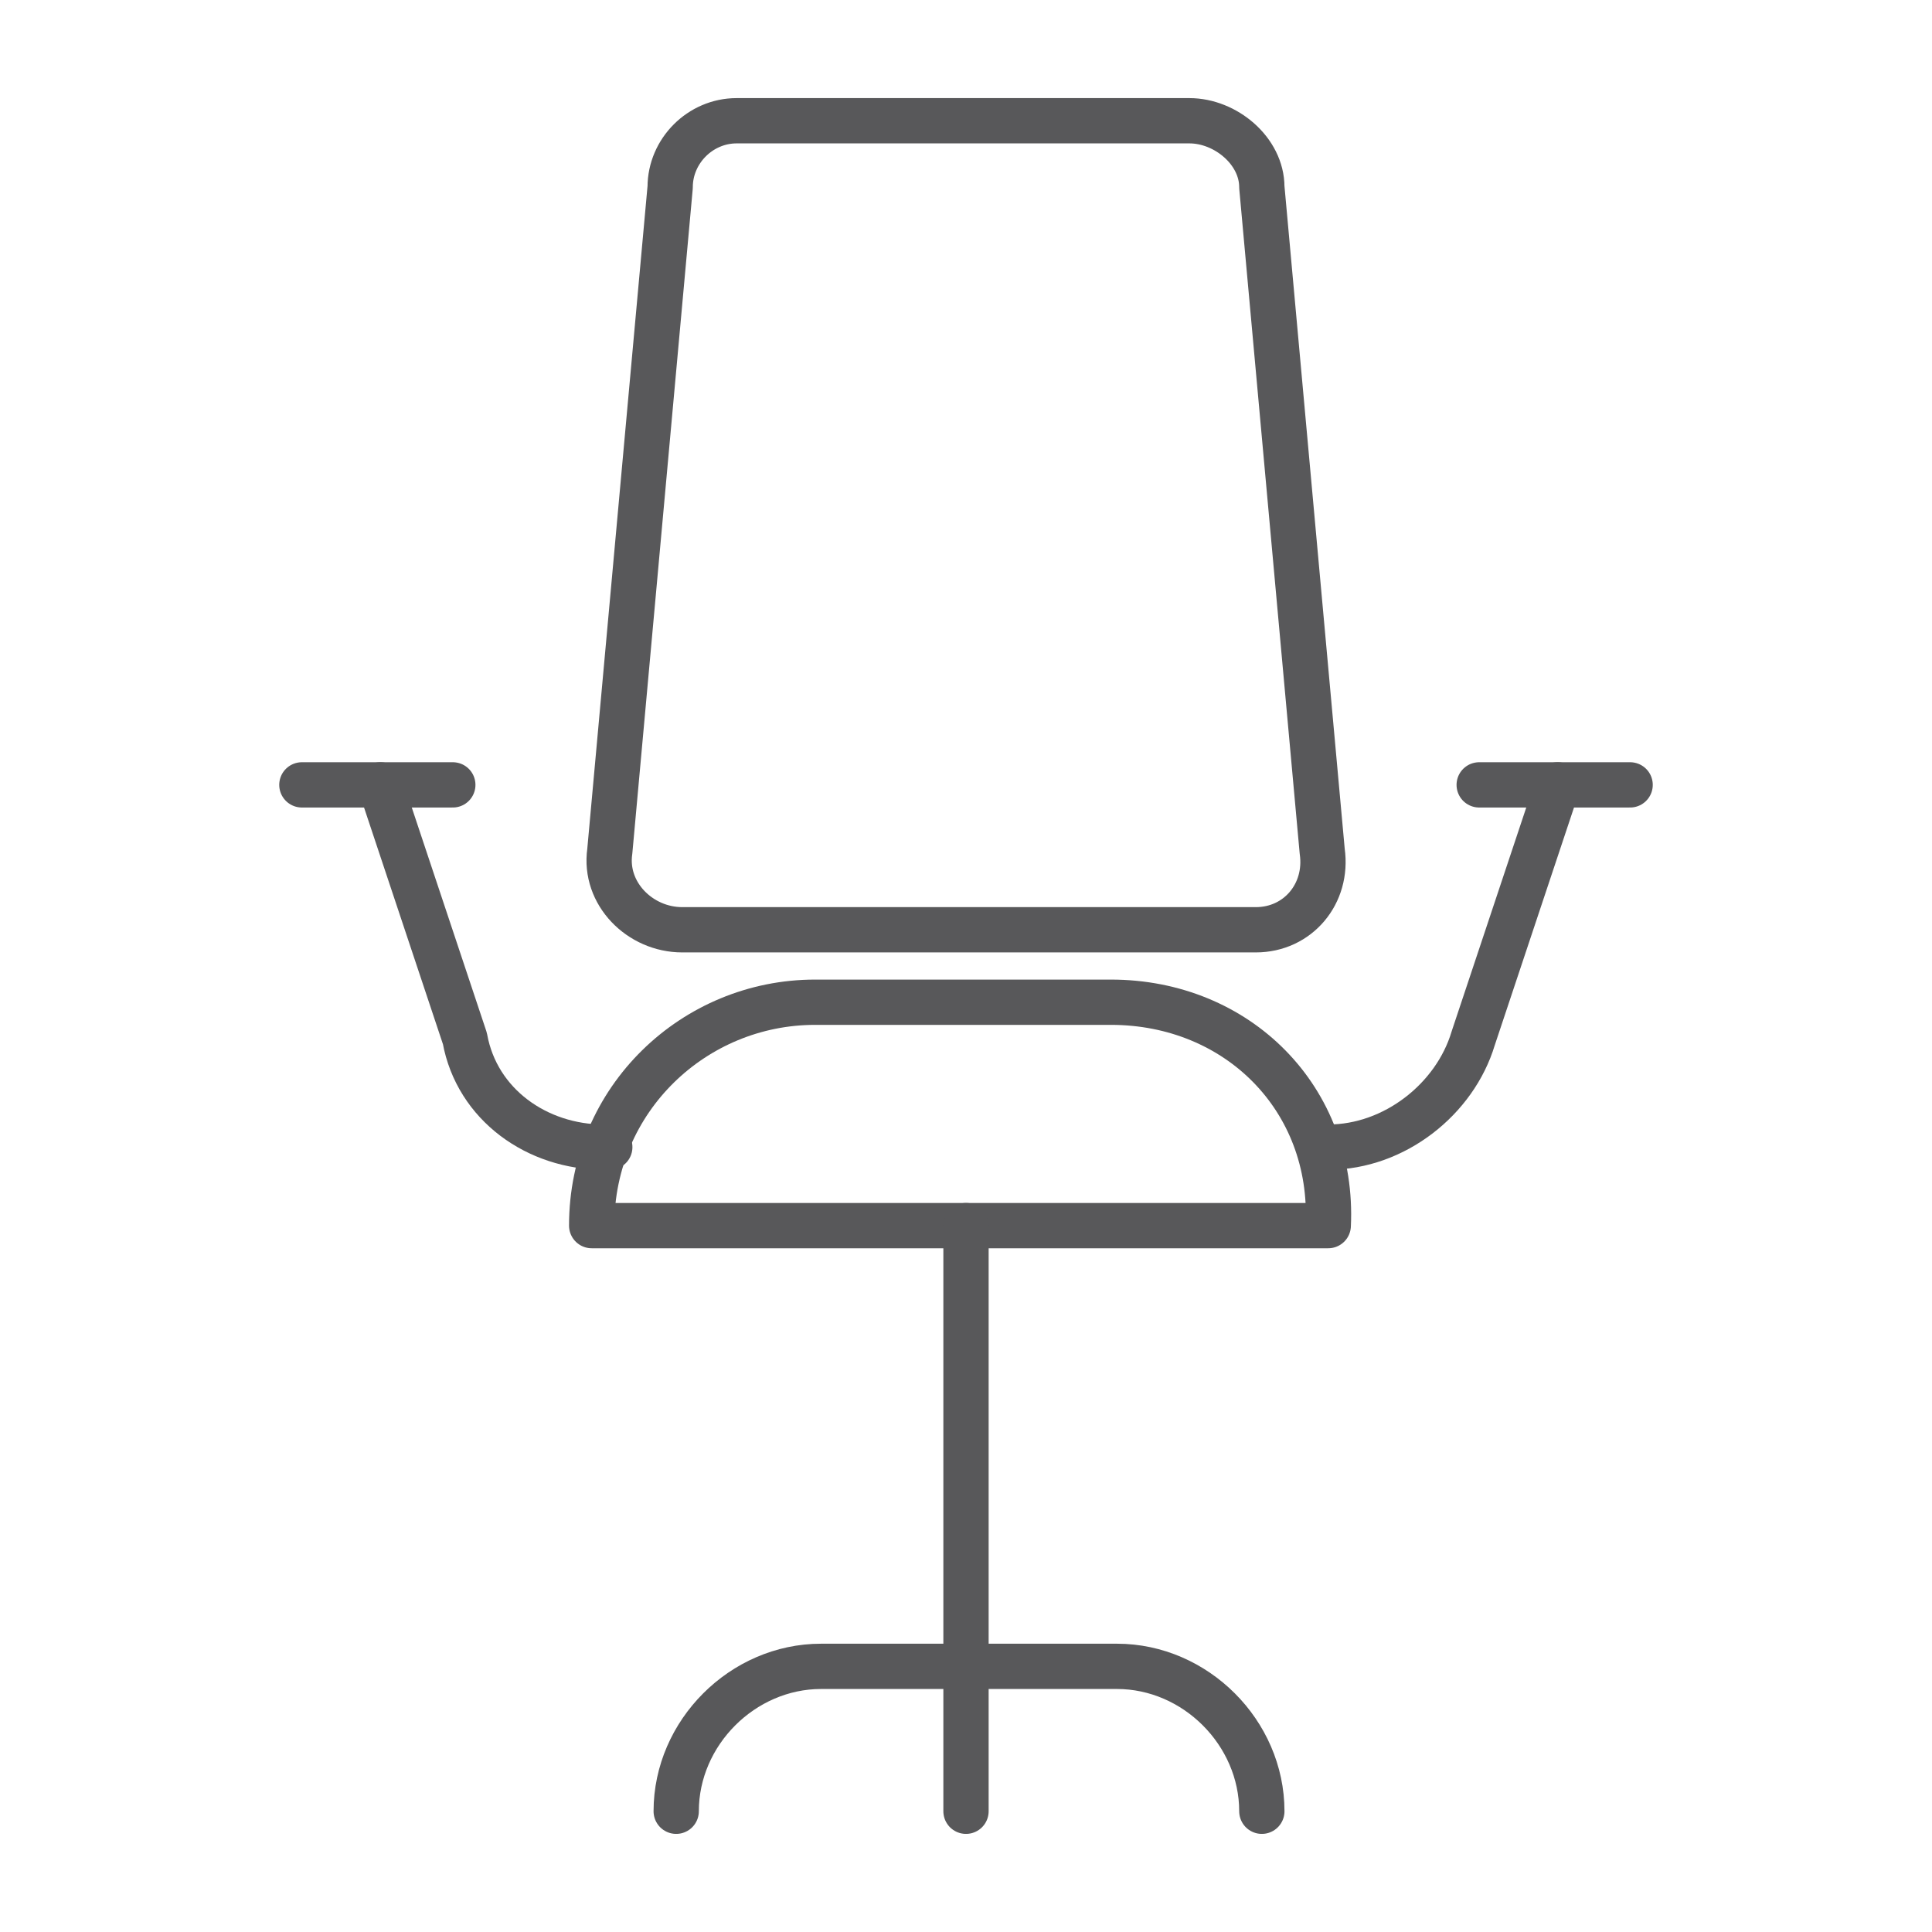 <?xml version="1.0" encoding="utf-8"?>
<!-- Generator: Adobe Illustrator 24.0.0, SVG Export Plug-In . SVG Version: 6.00 Build 0)  -->
<svg version="1.1" id="Layer_1" xmlns="http://www.w3.org/2000/svg" xmlns:xlink="http://www.w3.org/1999/xlink" x="0px" y="0px"
	 viewBox="0 0 32 32" style="enable-background:new 0 0 32 32;" xml:space="preserve">
<style type="text/css">
	.st0{fill:#FFFFFF;}
	.st1{fill:none;stroke:#1D3767;stroke-linecap:round;stroke-miterlimit:10;}
	.st2{fill:none;stroke:#1D3767;stroke-linecap:round;stroke-linejoin:round;stroke-miterlimit:10;}
	.st3{fill:#1D3767;}
	.st4{fill:none;stroke:#1D3767;stroke-miterlimit:10;}
	.st5{fill:none;stroke:#58585A;stroke-width:0.75;stroke-linecap:round;stroke-linejoin:round;stroke-miterlimit:10;}
	.st6{fill:#58595B;}
</style>
<g>
	<path class="st5" d="M20.8,15.4h-9.5c-0.7,0-1.3-0.6-1.2-1.3l1-11C11.1,2.5,11.6,2,12.2,2h7.5c0.6,0,1.2,0.5,1.2,1.1l1,11
		C22,14.8,21.5,15.4,20.8,15.4z"/>
	<path class="st5" d="M21.9,19H22c1.1,0,2.1-0.8,2.4-1.8l1.4-4.2"/>
	<path class="st5" d="M6.3,13l1.4,4.2C7.9,18.3,8.9,19,10,19h0.1"/>
	<path class="st5" d="M18.4,16.6h-4.9c-2,0-3.7,1.6-3.7,3.7l0,0h12.2l0,0C22.1,18.2,20.5,16.6,18.4,16.6z"/>
	<line class="st5" x1="16" y1="20.3" x2="16" y2="30"/>
	<path class="st5" d="M20.9,30c0-1.3-1.1-2.4-2.4-2.4h-4.9c-1.3,0-2.4,1.1-2.4,2.4"/>
	<polyline class="st5" points="27,13 25.7,13 24.5,13 	"/>
	<polyline class="st5" points="7.5,13 6.3,13 5,13 	"/>
</g>
</svg>
